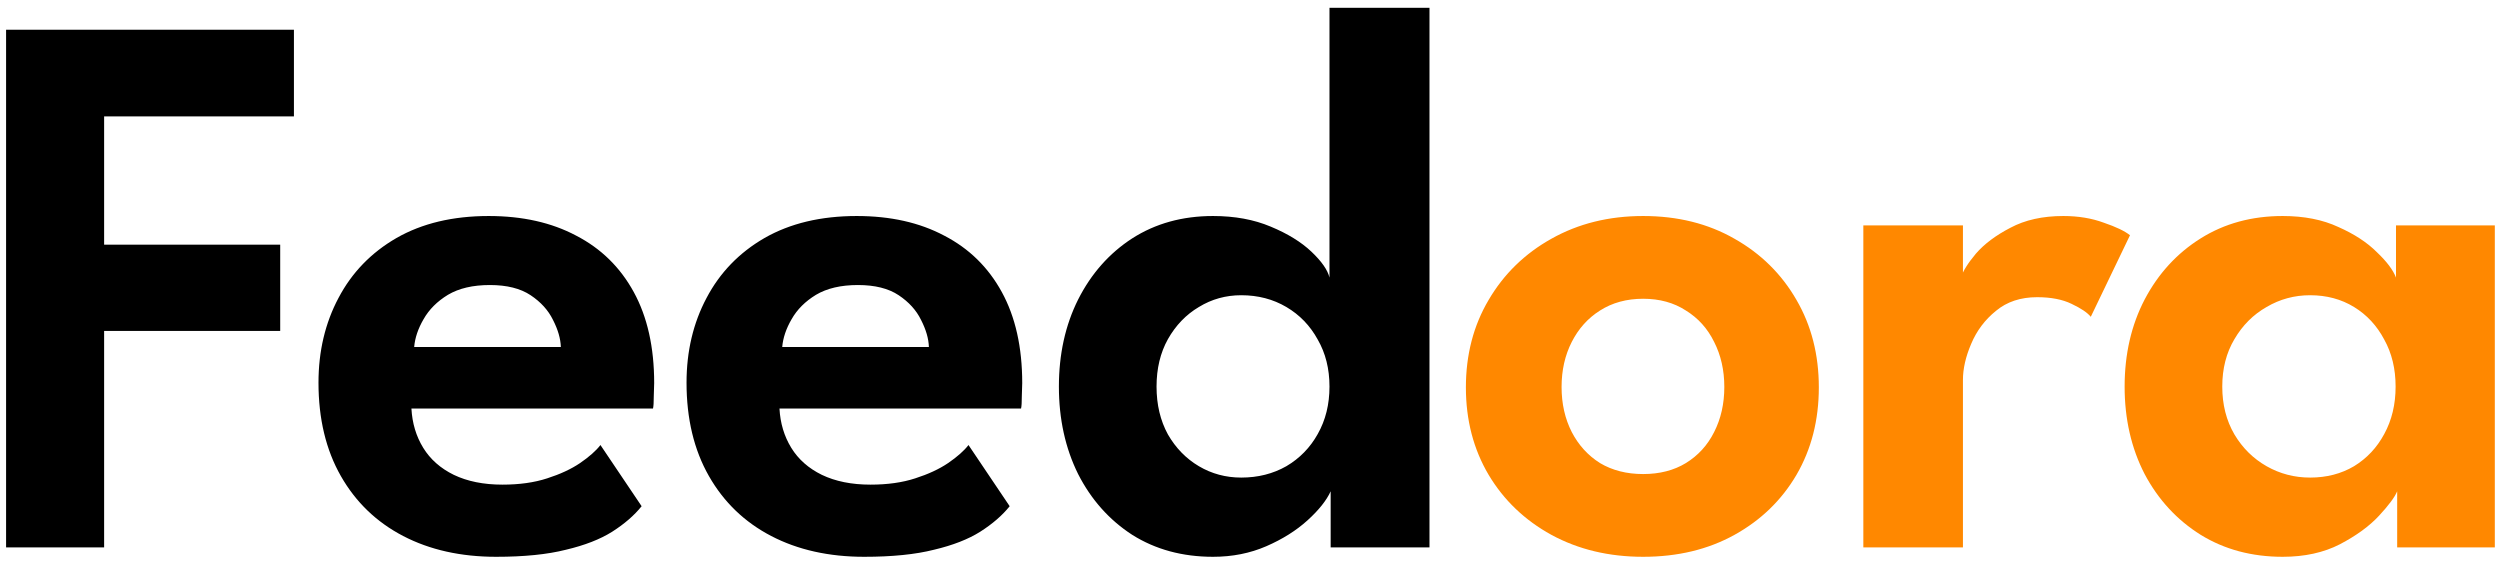 <svg width="306" height="69" viewBox="0 0 306 69" fill="none" xmlns="http://www.w3.org/2000/svg">
<path d="M0.745 3.64H35.977V14.248H12.745V29.944H34.297V40.504H12.745V67H0.745V3.64ZM50.359 50.008C50.455 51.8 50.935 53.4 51.799 54.808C52.663 56.216 53.911 57.32 55.543 58.12C57.207 58.92 59.191 59.32 61.495 59.32C63.575 59.32 65.399 59.064 66.967 58.552C68.567 58.04 69.911 57.416 70.999 56.68C72.119 55.912 72.951 55.176 73.495 54.472L78.535 61.96C77.639 63.08 76.439 64.12 74.935 65.08C73.463 66.008 71.575 66.744 69.271 67.288C66.999 67.864 64.151 68.152 60.727 68.152C56.407 68.152 52.615 67.304 49.351 65.608C46.087 63.912 43.543 61.464 41.719 58.264C39.895 55.064 38.983 51.256 38.983 46.84C38.983 43 39.799 39.544 41.431 36.472C43.063 33.368 45.431 30.92 48.535 29.128C51.671 27.336 55.431 26.44 59.815 26.44C63.943 26.44 67.511 27.24 70.519 28.84C73.559 30.408 75.911 32.712 77.575 35.752C79.239 38.792 80.071 42.504 80.071 46.888C80.071 47.144 80.055 47.672 80.023 48.472C80.023 49.24 79.991 49.752 79.927 50.008H50.359ZM68.647 42.472C68.615 41.448 68.295 40.344 67.687 39.16C67.111 37.976 66.199 36.968 64.951 36.136C63.703 35.304 62.039 34.888 59.959 34.888C57.879 34.888 56.167 35.288 54.823 36.088C53.511 36.888 52.519 37.88 51.847 39.064C51.175 40.216 50.791 41.352 50.695 42.472H68.647ZM95.408 50.008C95.504 51.8 95.984 53.4 96.848 54.808C97.712 56.216 98.96 57.32 100.592 58.12C102.256 58.92 104.24 59.32 106.544 59.32C108.624 59.32 110.448 59.064 112.016 58.552C113.616 58.04 114.96 57.416 116.048 56.68C117.168 55.912 118 55.176 118.544 54.472L123.584 61.96C122.688 63.08 121.488 64.12 119.984 65.08C118.512 66.008 116.624 66.744 114.32 67.288C112.048 67.864 109.2 68.152 105.776 68.152C101.456 68.152 97.664 67.304 94.4 65.608C91.136 63.912 88.592 61.464 86.768 58.264C84.944 55.064 84.032 51.256 84.032 46.84C84.032 43 84.848 39.544 86.48 36.472C88.112 33.368 90.48 30.92 93.584 29.128C96.72 27.336 100.48 26.44 104.864 26.44C108.992 26.44 112.56 27.24 115.568 28.84C118.608 30.408 120.96 32.712 122.624 35.752C124.288 38.792 125.12 42.504 125.12 46.888C125.12 47.144 125.104 47.672 125.072 48.472C125.072 49.24 125.04 49.752 124.976 50.008H95.408ZM113.696 42.472C113.664 41.448 113.344 40.344 112.736 39.16C112.16 37.976 111.248 36.968 110 36.136C108.752 35.304 107.088 34.888 105.008 34.888C102.928 34.888 101.216 35.288 99.872 36.088C98.56 36.888 97.568 37.88 96.896 39.064C96.224 40.216 95.84 41.352 95.744 42.472H113.696ZM148.473 68.152C144.729 68.152 141.433 67.256 138.585 65.464C135.769 63.64 133.561 61.16 131.961 58.024C130.393 54.856 129.609 51.288 129.609 47.32C129.609 43.352 130.393 39.8 131.961 36.664C133.561 33.496 135.769 31 138.585 29.176C141.433 27.352 144.729 26.44 148.473 26.44C151.129 26.44 153.481 26.872 155.529 27.736C157.609 28.6 159.273 29.624 160.521 30.808C161.769 31.992 162.505 33.048 162.729 33.976V0.952H174.969V67H162.873V60.136C162.361 61.256 161.417 62.44 160.041 63.688C158.665 64.936 156.985 65.992 155.001 66.856C153.017 67.72 150.841 68.152 148.473 68.152ZM151.929 58.456C153.977 58.456 155.817 57.992 157.449 57.064C159.081 56.104 160.361 54.792 161.289 53.128C162.249 51.432 162.729 49.496 162.729 47.32C162.729 45.144 162.249 43.224 161.289 41.56C160.361 39.864 159.081 38.536 157.449 37.576C155.817 36.616 153.977 36.136 151.929 36.136C150.041 36.136 148.313 36.616 146.745 37.576C145.177 38.504 143.913 39.816 142.953 41.512C142.025 43.176 141.561 45.112 141.561 47.32C141.561 49.528 142.025 51.48 142.953 53.176C143.913 54.84 145.177 56.136 146.745 57.064C148.313 57.992 150.041 58.456 151.929 58.456Z" fill="black"/>
<path d="M201.121 68.152C196.929 68.152 193.185 67.256 189.889 65.464C186.625 63.672 184.065 61.224 182.209 58.12C180.353 54.984 179.425 51.416 179.425 47.416C179.425 43.416 180.353 39.848 182.209 36.712C184.065 33.544 186.625 31.048 189.889 29.224C193.185 27.368 196.929 26.44 201.121 26.44C205.345 26.44 209.073 27.368 212.305 29.224C215.537 31.048 218.065 33.544 219.889 36.712C221.713 39.848 222.625 43.416 222.625 47.416C222.625 51.416 221.713 54.984 219.889 58.12C218.065 61.224 215.537 63.672 212.305 65.464C209.073 67.256 205.345 68.152 201.121 68.152ZM201.121 58.024C203.137 58.024 204.881 57.576 206.353 56.68C207.857 55.752 209.009 54.488 209.809 52.888C210.641 51.256 211.057 49.416 211.057 47.368C211.057 45.32 210.641 43.48 209.809 41.848C209.009 40.216 207.857 38.936 206.353 38.008C204.881 37.048 203.137 36.568 201.121 36.568C199.105 36.568 197.345 37.048 195.841 38.008C194.369 38.936 193.217 40.216 192.385 41.848C191.553 43.48 191.137 45.32 191.137 47.368C191.137 49.416 191.553 51.256 192.385 52.888C193.217 54.488 194.369 55.752 195.841 56.68C197.345 57.576 199.105 58.024 201.121 58.024ZM240.264 67H228.072V27.592H240.264V33.976H240.024C240.248 33.208 240.856 32.232 241.848 31.048C242.872 29.864 244.28 28.808 246.072 27.88C247.864 26.92 250.024 26.44 252.552 26.44C254.376 26.44 256.024 26.712 257.496 27.256C259 27.768 260.072 28.28 260.712 28.792L255.912 38.776C255.496 38.264 254.712 37.736 253.56 37.192C252.44 36.648 251.032 36.376 249.336 36.376C247.32 36.376 245.64 36.936 244.296 38.056C242.952 39.144 241.944 40.488 241.272 42.088C240.6 43.656 240.264 45.128 240.264 46.504V67ZM293.414 67V60.136C293.126 60.84 292.39 61.832 291.206 63.112C290.022 64.392 288.422 65.56 286.406 66.616C284.422 67.64 282.086 68.152 279.398 68.152C275.622 68.152 272.278 67.256 269.366 65.464C266.454 63.64 264.166 61.16 262.502 58.024C260.87 54.856 260.054 51.288 260.054 47.32C260.054 43.352 260.87 39.8 262.502 36.664C264.166 33.496 266.454 31 269.366 29.176C272.278 27.352 275.622 26.44 279.398 26.44C282.022 26.44 284.294 26.888 286.214 27.784C288.166 28.648 289.734 29.672 290.918 30.856C292.134 32.008 292.918 33.048 293.27 33.976V27.592H305.366V67H293.414ZM272.006 47.32C272.006 49.528 272.502 51.48 273.494 53.176C274.486 54.84 275.798 56.136 277.43 57.064C279.062 57.992 280.838 58.456 282.758 58.456C284.774 58.456 286.566 57.992 288.134 57.064C289.702 56.104 290.934 54.792 291.83 53.128C292.758 51.432 293.222 49.496 293.222 47.32C293.222 45.144 292.758 43.224 291.83 41.56C290.934 39.864 289.702 38.536 288.134 37.576C286.566 36.616 284.774 36.136 282.758 36.136C280.838 36.136 279.062 36.616 277.43 37.576C275.798 38.504 274.486 39.816 273.494 41.512C272.502 43.176 272.006 45.112 272.006 47.32Z" fill="#FF8800"/>
</svg>
